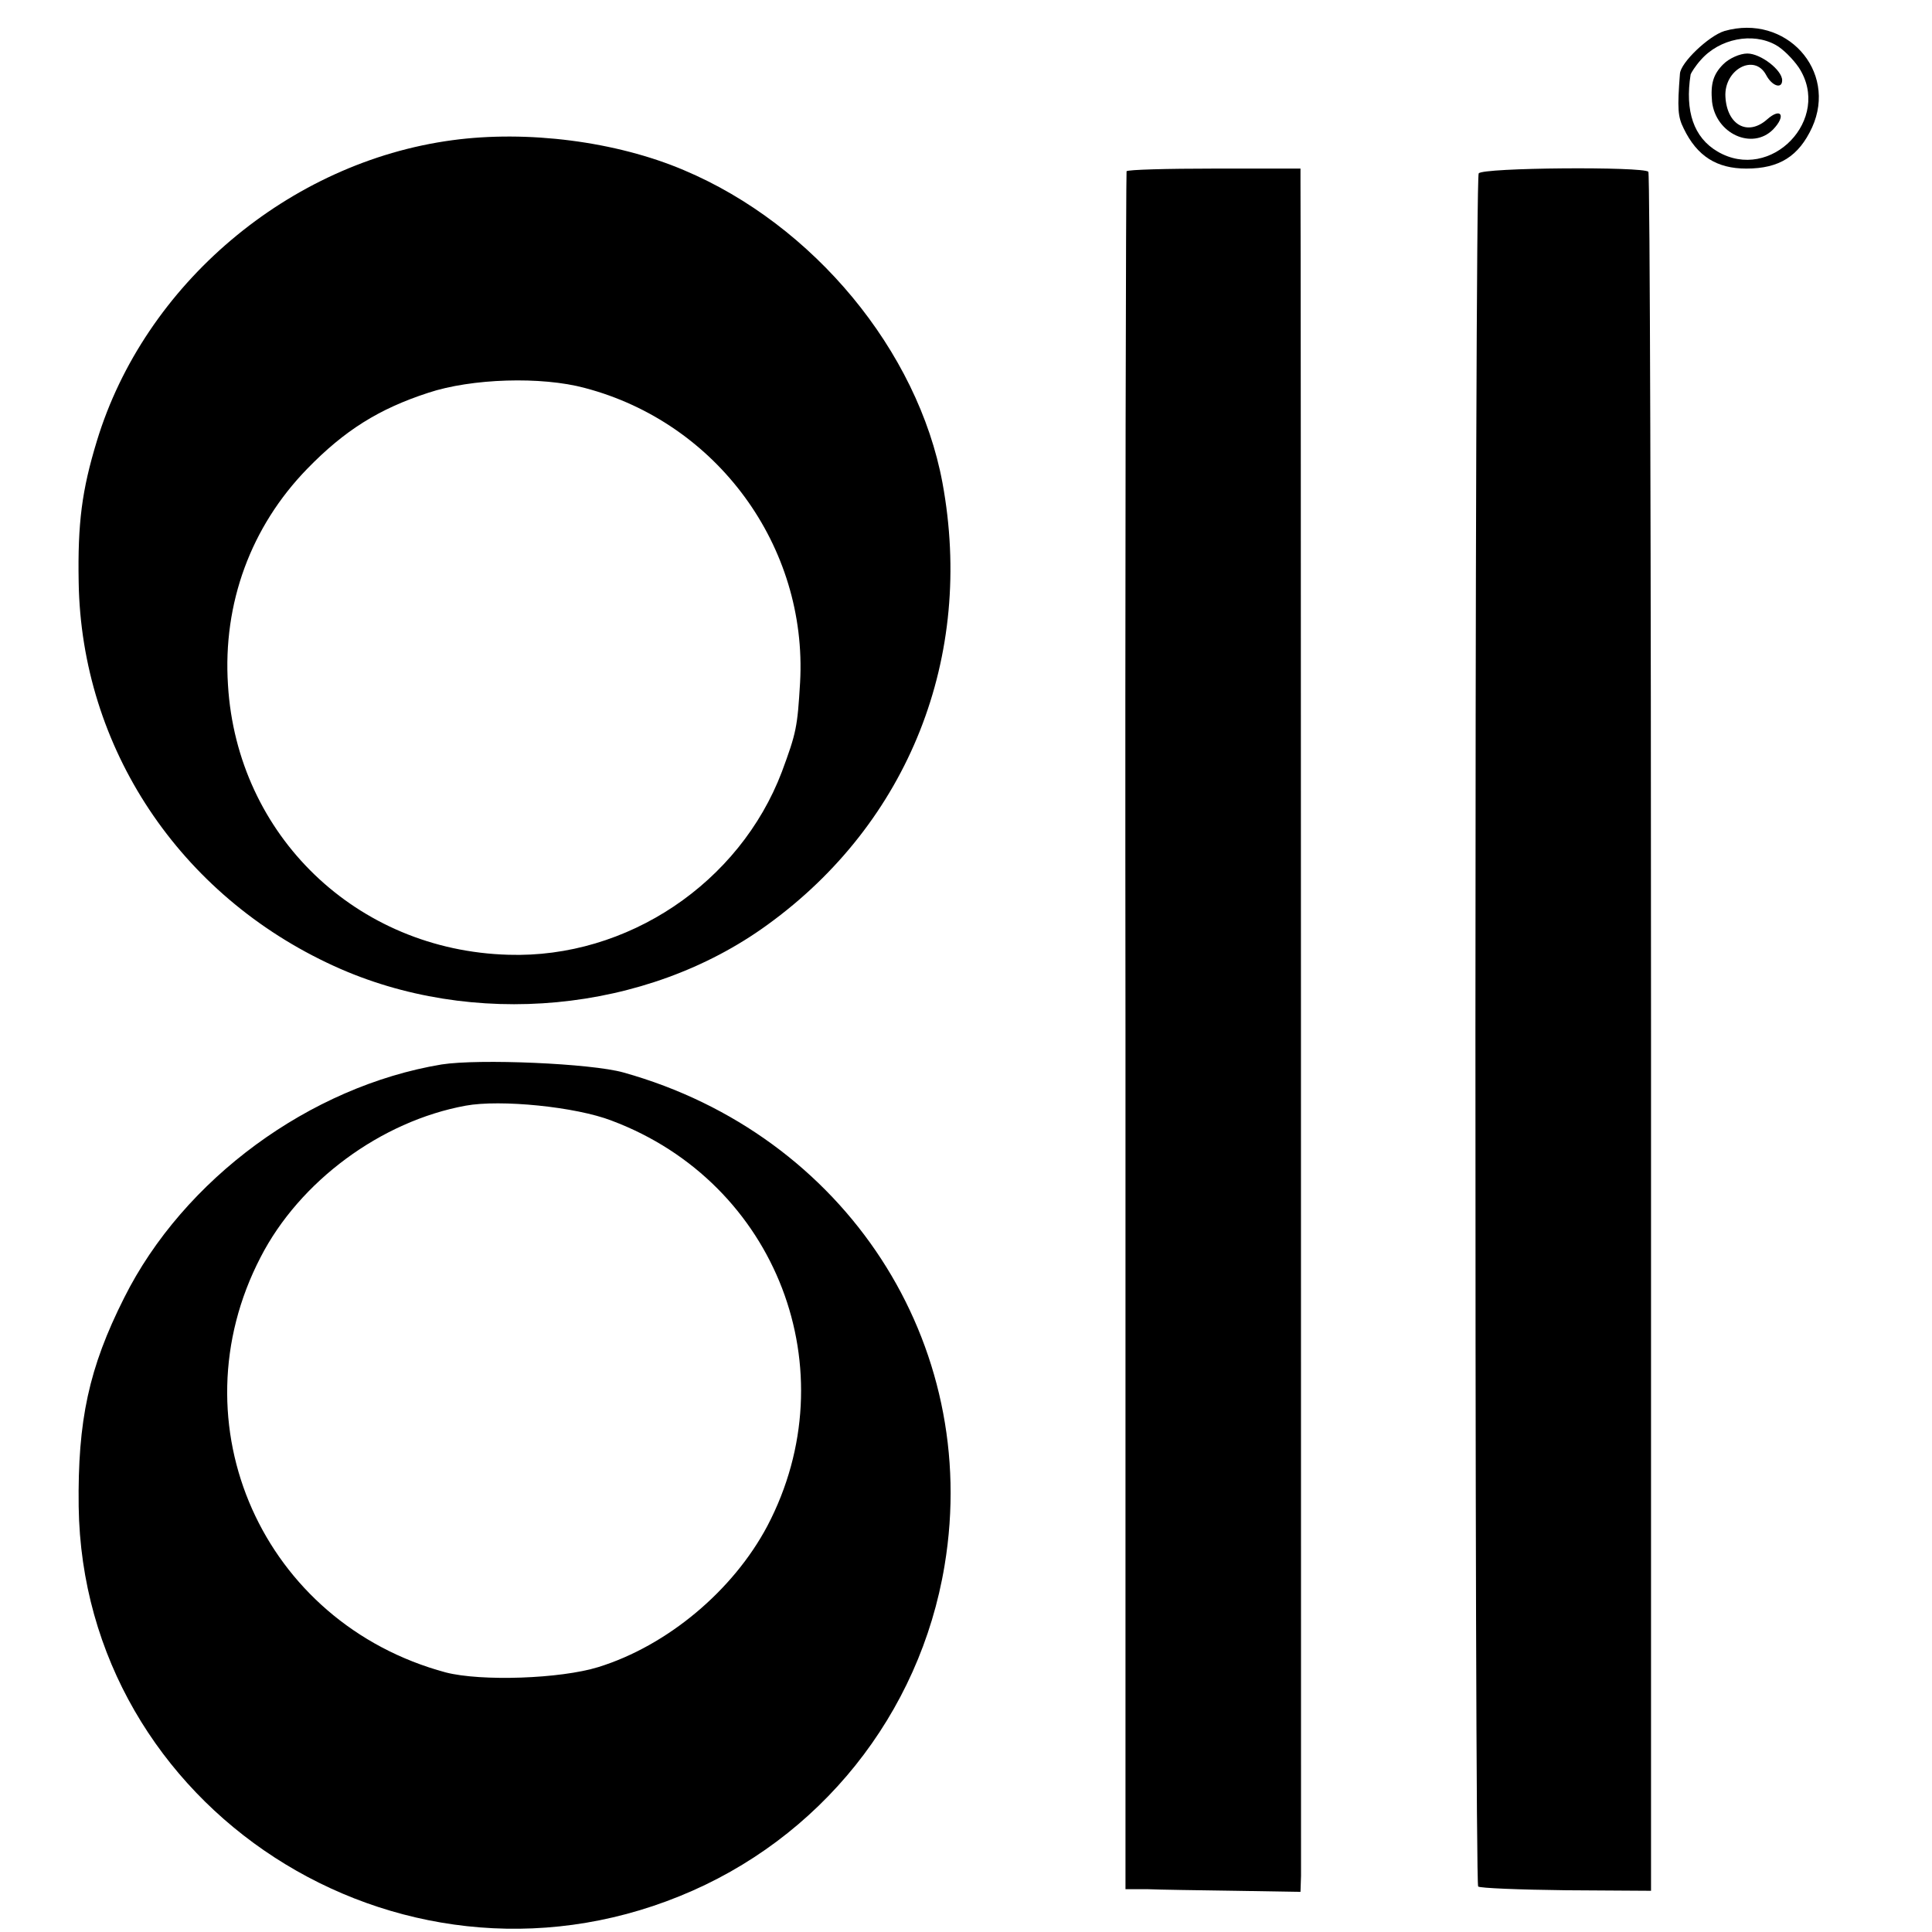 <?xml version="1.0" standalone="no"?>
<!DOCTYPE svg PUBLIC "-//W3C//DTD SVG 20010904//EN"
 "http://www.w3.org/TR/2001/REC-SVG-20010904/DTD/svg10.dtd">
<svg version="1.0" xmlns="http://www.w3.org/2000/svg"
 width="361pt" height="361pt" viewBox="0 0 361 361"
 preserveAspectRatio="xMidYMid meet">
<g transform="translate(0,361) scale(0.1,-0.1)"
fill="#000000" stroke="none">
<path d="M3222 3552 c-29 -9 -82 -59 -83 -80 -5 -65 -4 -80 7 -102 25 -52 62
-75 117 -75 62 0 98 23 123 77 48 106 -49 213 -164 180z m96 -26 c13 -7 32
-26 43 -42 63 -96 -52 -216 -152 -157 -44 26 -61 75 -50 144 1 3 9 16 19 27
35 40 97 52 140 28z"/>
<path d="M3220 3490 c-19 -19 -24 -37 -21 -70 7 -60 75 -91 114 -52 25 26 15
42 -11 19 -36 -32 -75 -11 -78 42 -3 51 54 82 76 41 11 -21 30 -27 30 -10 0
19 -40 50 -65 50 -14 0 -34 -9 -45 -20z"/>
<path d="M845 3348 c-305 -41 -575 -269 -664 -562 -28 -92 -36 -153 -34 -264
5 -309 188 -585 477 -717 258 -118 583 -88 810 77 264 191 387 501 327 826
-46 247 -241 482 -483 584 -127 54 -293 75 -433 56z m248 -463 c247 -65 416
-296 402 -550 -5 -84 -7 -94 -34 -167 -79 -208 -289 -349 -511 -342 -284 8
-507 223 -524 504 -10 153 43 296 148 404 70 72 134 112 226 142 81 27 212 31
293 9z"/>
<path d="M2105 3290 c-1 -3 -3 -726 -2 -1607 l0 -1603 41 0 c22 -1 96 -2 164
-3 l122 -2 1 30 c0 33 0 3125 -1 3165 l0 25 -161 0 c-88 0 -162 -2 -164 -5z"/>
<path d="M2763 3286 c-8 -12 -8 -3194 -1 -3201 3 -3 77 -6 164 -7 l159 -1 0
1602 c0 882 -2 1606 -5 1610 -8 10 -311 8 -317 -3z"/>
<path d="M825 1621 c-246 -41 -482 -214 -593 -436 -66 -131 -87 -229 -85 -390
8 -563 594 -943 1123 -728 262 106 449 340 495 618 69 415 -185 805 -600 921
-60 17 -270 26 -340 15z m318 -105 c309 -116 443 -467 291 -757 -64 -121 -187
-224 -316 -264 -71 -22 -219 -27 -285 -10 -342 92 -508 464 -346 776 73 142
225 254 383 283 65 12 206 -2 273 -28z"/>
</g>
</svg>
